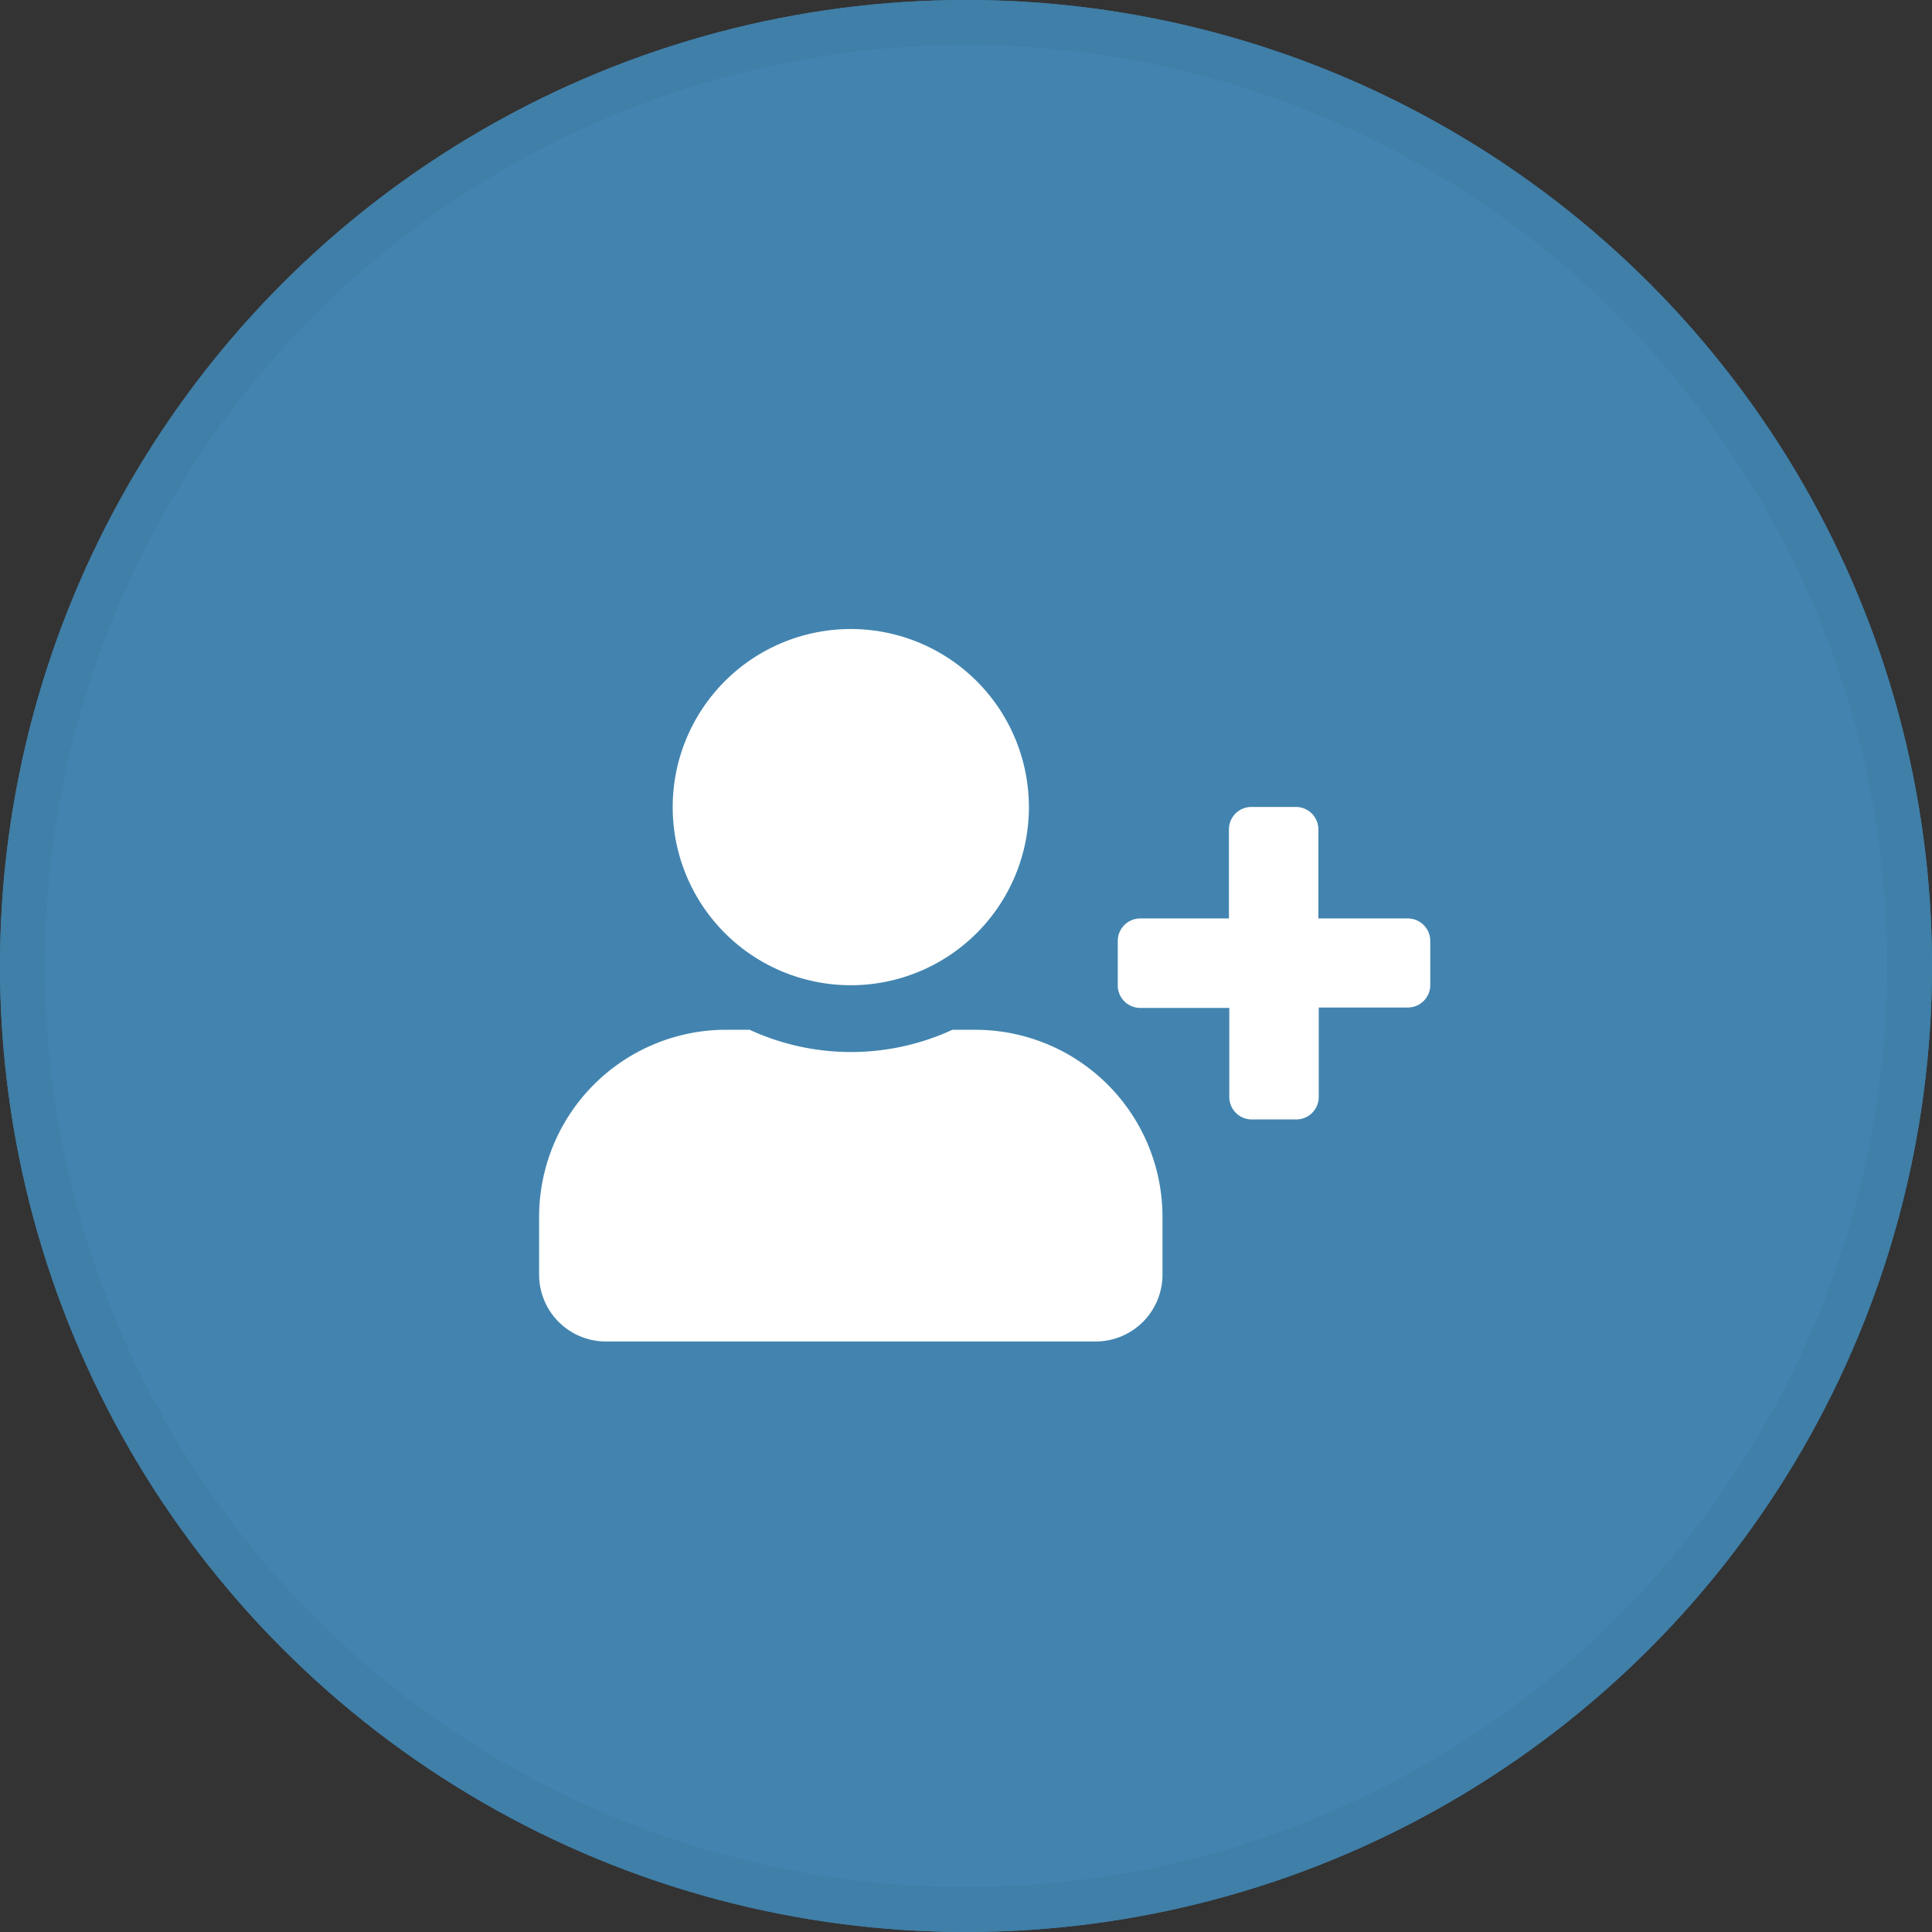 <svg xmlns="http://www.w3.org/2000/svg" width="43" height="43" viewBox="0 0 43 43">
  <rect x="0" y="0" width="43" height="43" fill="#333333" stroke="none"/>
  <g id="Group_414" data-name="Group 414" transform="translate(-331 -165)">
    <g id="Ellipse_21" data-name="Ellipse 21" transform="translate(331 165)" fill="#4284af" stroke="#3f7fa8" stroke-width="1">
      <circle cx="21.5" cy="21.5" r="21.5" stroke="none"/>
      <circle cx="21.5" cy="21.5" r="21" fill="none"/>
    </g>
    <path id="Icon_awesome-user-plus" data-name="Icon awesome-user-plus" d="M19.326,6.442H17.344V4.46a.5.5,0,0,0-.5-.5h-.991a.5.5,0,0,0-.5.5V6.442H13.379a.5.5,0,0,0-.5.5v.991a.5.5,0,0,0,.5.5h1.982v1.982a.5.5,0,0,0,.5.5h.991a.5.5,0,0,0,.5-.5V8.424h1.982a.5.5,0,0,0,.5-.5V6.937A.5.5,0,0,0,19.326,6.442ZM6.937,7.928A3.964,3.964,0,1,0,2.973,3.964,3.964,3.964,0,0,0,6.937,7.928Zm2.775.991H9.2a5.391,5.391,0,0,1-4.516,0H4.162A4.164,4.164,0,0,0,0,13.082V14.37a1.487,1.487,0,0,0,1.487,1.487h10.9a1.487,1.487,0,0,0,1.487-1.487V13.082A4.164,4.164,0,0,0,9.712,8.92Z" transform="translate(342.999 179)" fill="#fff"/>
  </g>
</svg>
